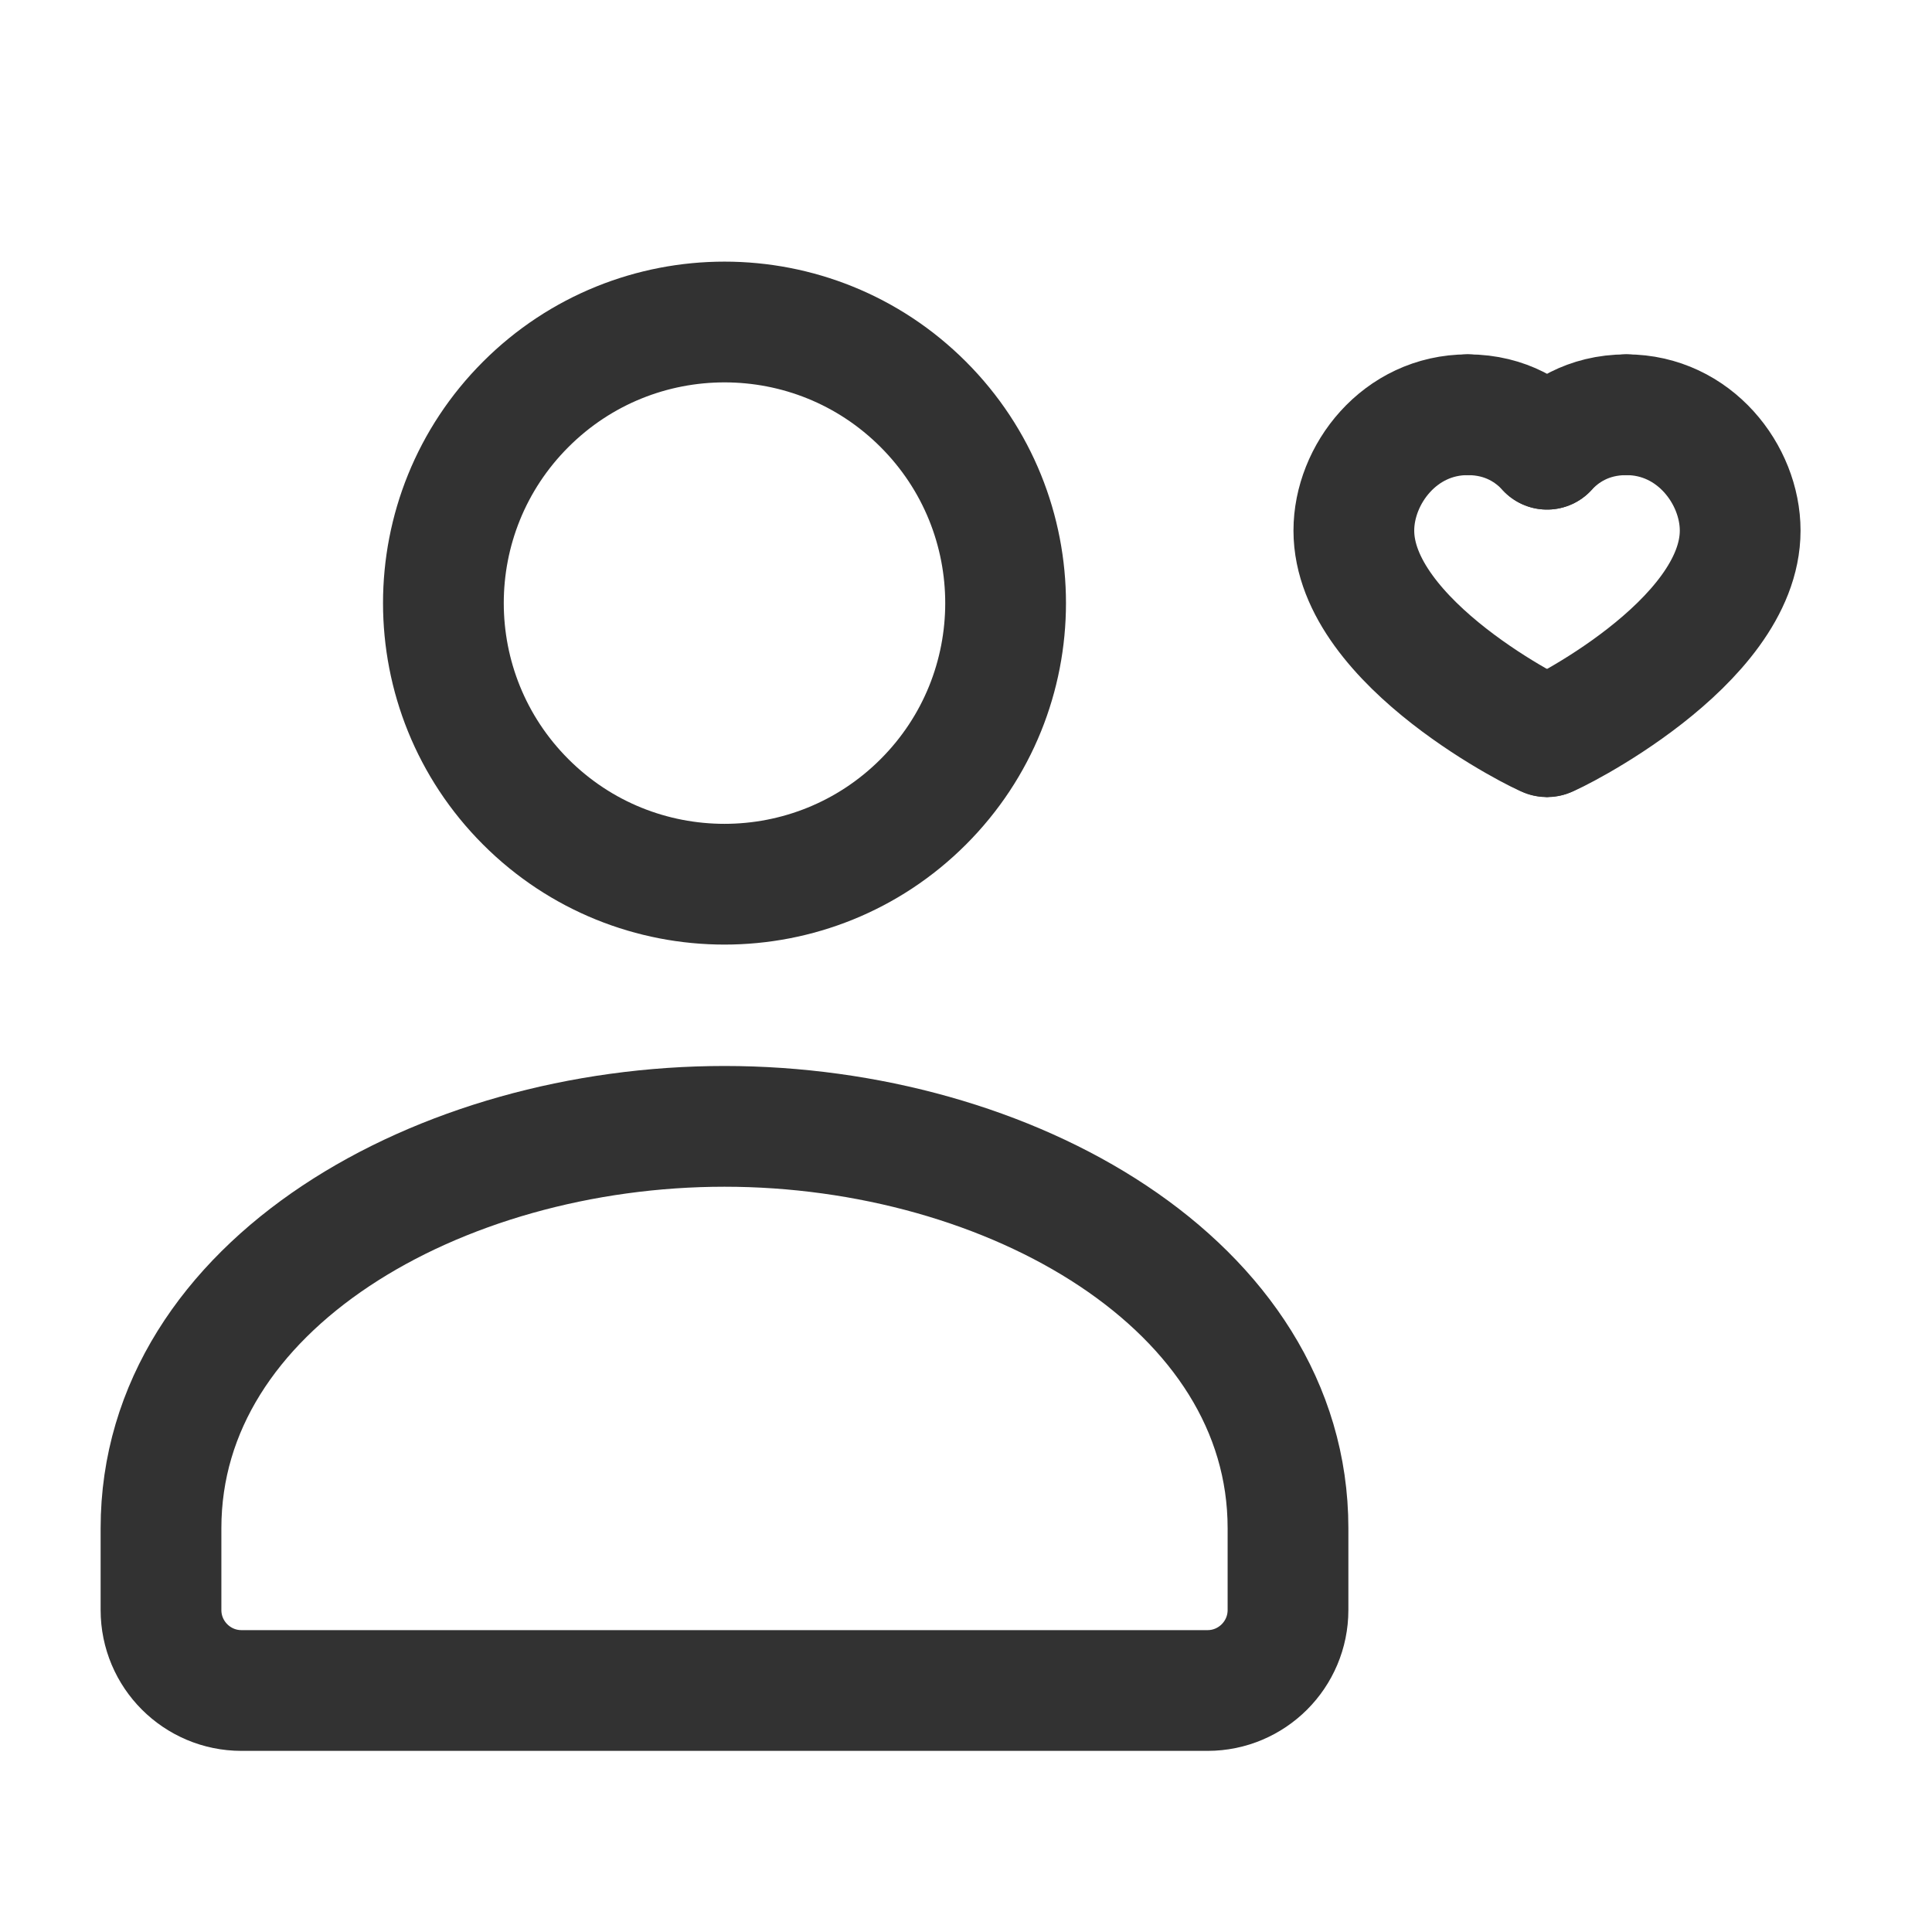 <?xml version="1.0" encoding="UTF-8"?><svg version="1.1" viewBox="0 0 24 24" xmlns="http://www.w3.org/2000/svg" xmlns:xlink="http://www.w3.org/1999/xlink"><!--Generated by IJSVG (https://github.com/iconjar/IJSVG)--><g stroke-linecap="round" stroke-width="1.5" stroke="#323232" fill="none" stroke-linejoin="round"><path d="M16,19v1c0,0.552 -0.448,1 -1,1h-12c-0.552,0 -1,-0.448 -1,-1v-1v-0.016c0,-3.026 3.458,-4.992 7,-4.992c3.542,0 7,1.967 7,4.992"></path><path d="M11.469,5.023c1.364,1.364 1.364,3.575 0,4.938c-1.364,1.364 -3.575,1.364 -4.938,1.77636e-15c-1.364,-1.364 -1.364,-3.575 -8.88178e-16,-4.938c1.364,-1.364 3.575,-1.364 4.938,-8.88178e-16"></path><path d="M20.203,5.152c0.846,0 1.414,0.745 1.414,1.439c0,1.408 -2.357,2.561 -2.4,2.561"></path><path d="M18.232,5.152c-0.846,0 -1.414,0.745 -1.414,1.439c0,1.408 2.357,2.561 2.4,2.561"></path><path d="M19.218,5.58c0.184,-0.201 0.502,-0.428 0.986,-0.428"></path><path d="M19.218,5.58c-0.184,-0.201 -0.502,-0.428 -0.986,-0.428"></path></g><path fill="none" d="M0,0h24v24h-24Z"></path></svg>